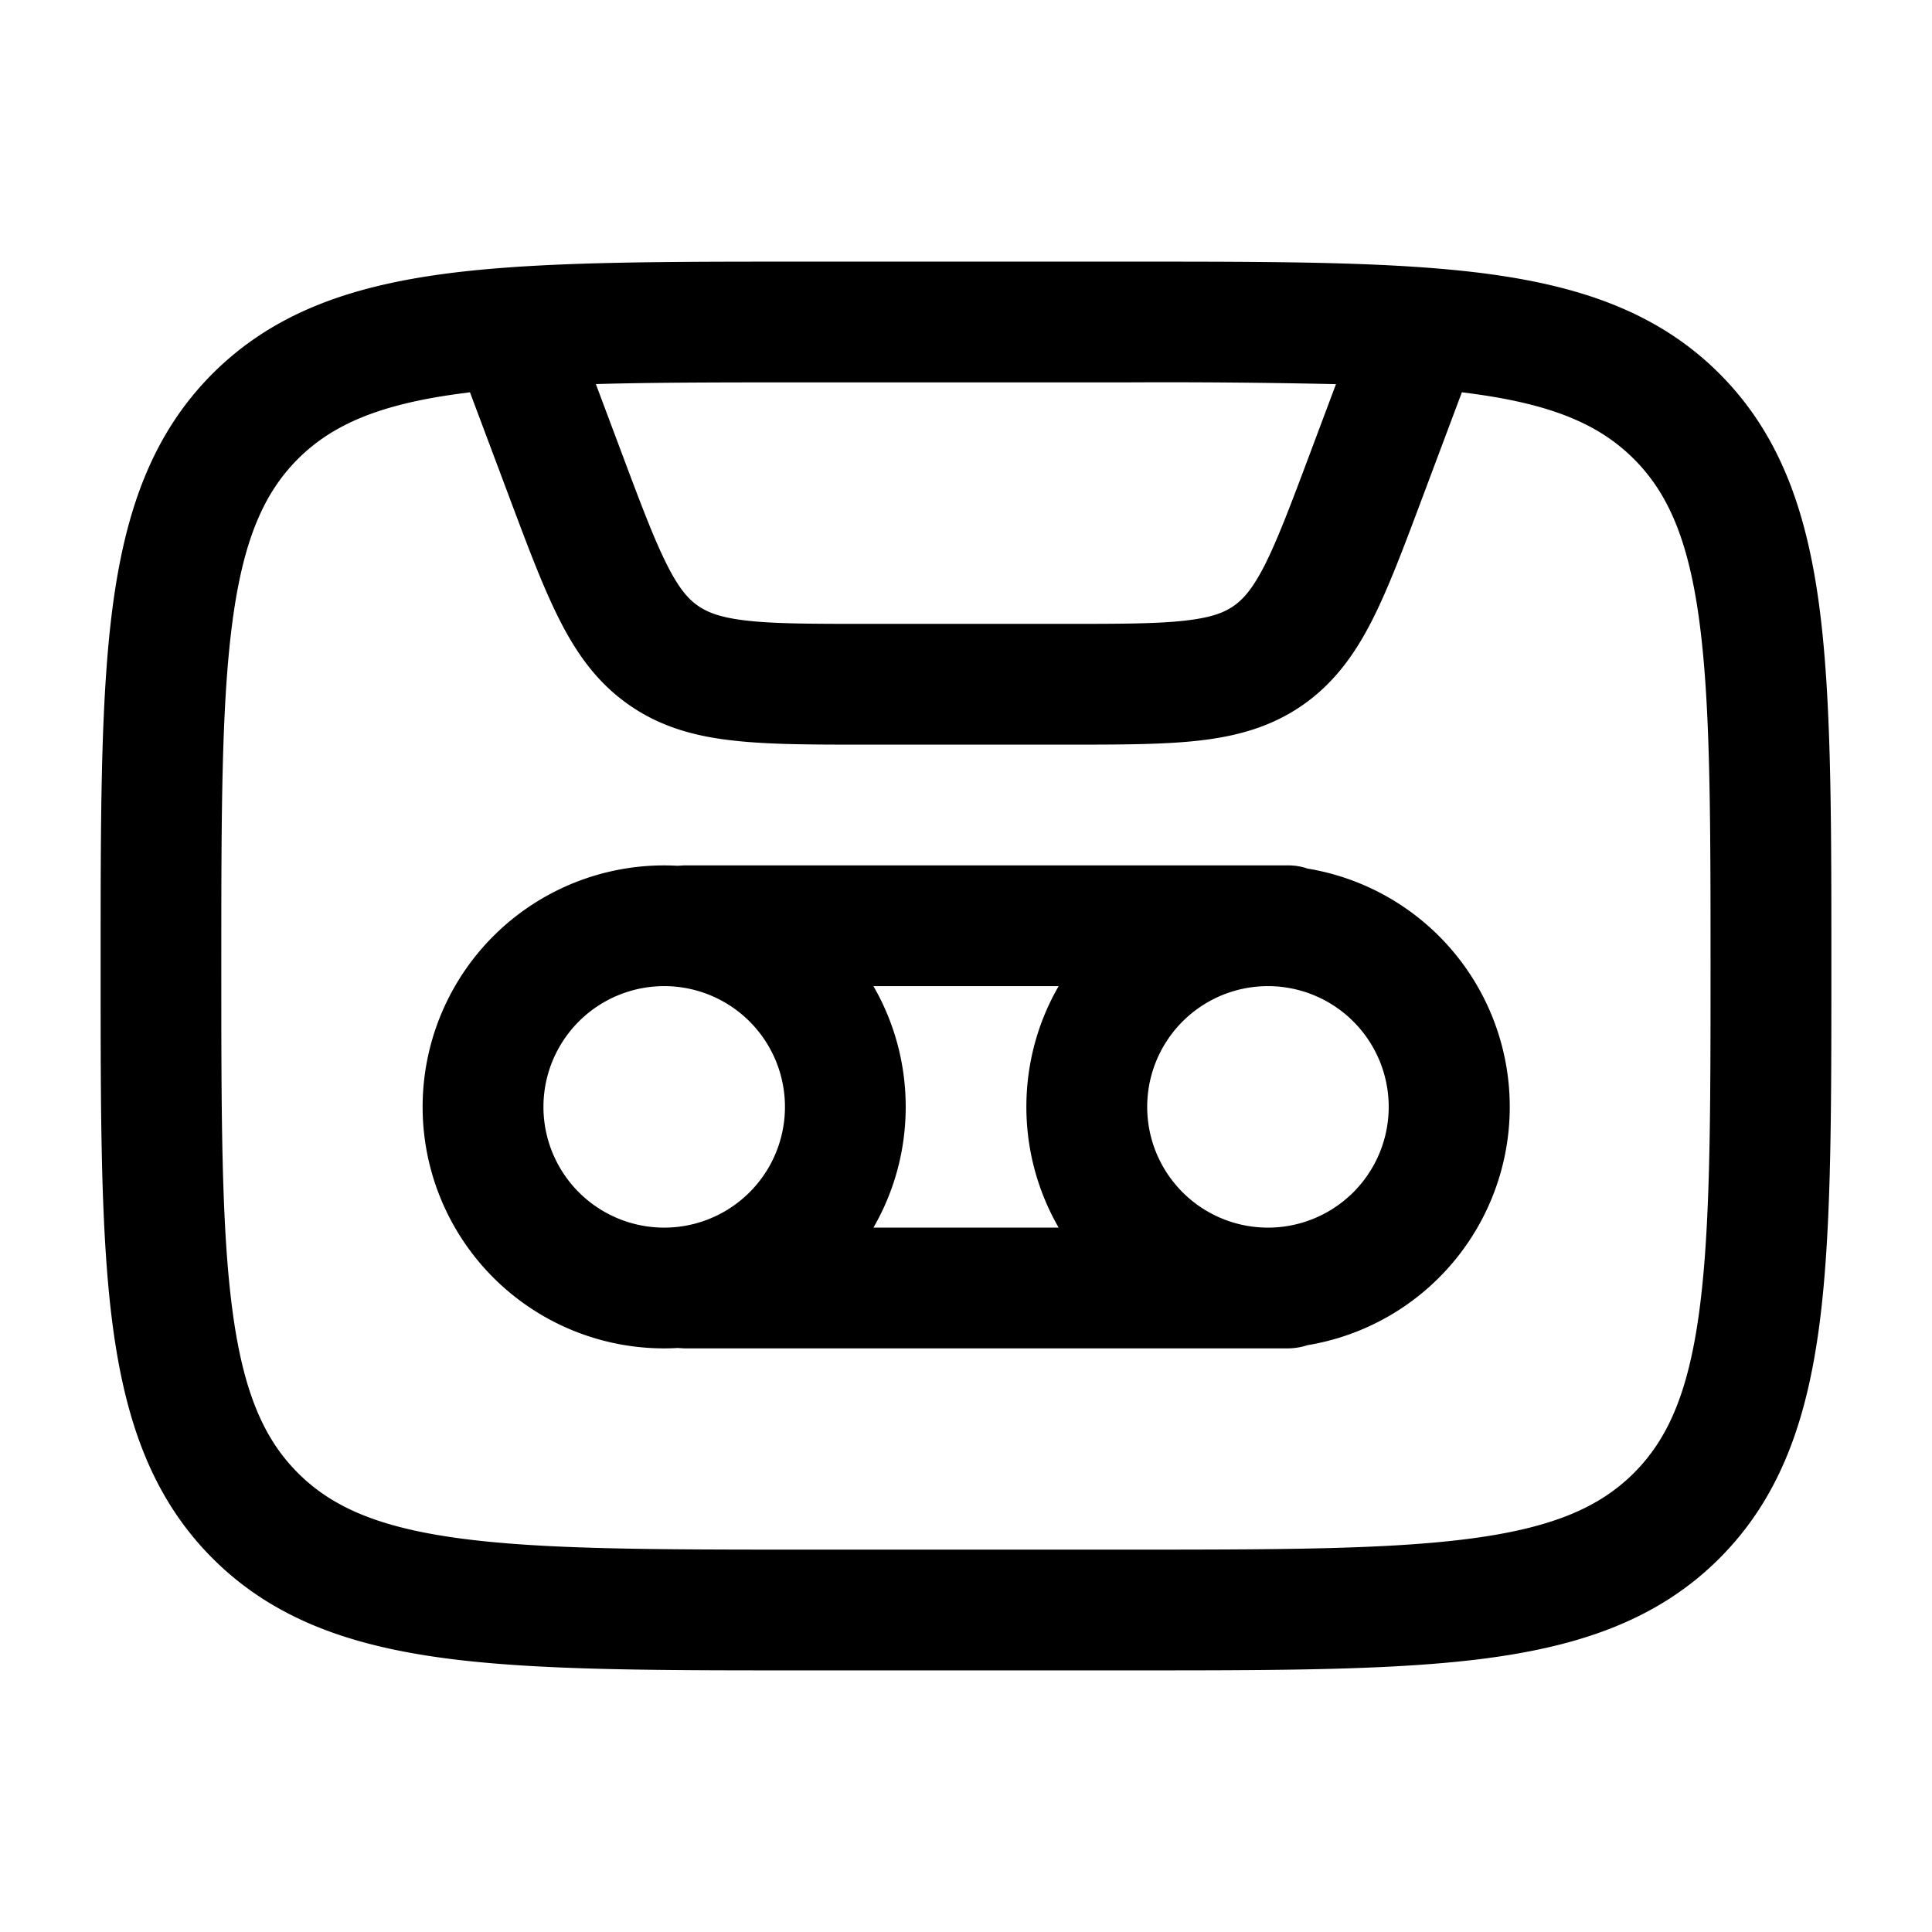 <svg xmlns="http://www.w3.org/2000/svg" width="1em" height="1em" viewBox="0 0 24 24"><path fill="currentColor" fill-rule="evenodd" d="M9.944 3.25h4.112c1.838 0 3.294 0 4.433.153c1.172.158 2.121.49 2.87 1.238c.748.749 1.08 1.698 1.238 2.87c.153 1.14.153 2.595.153 4.433v.112c0 1.838 0 3.294-.153 4.433c-.158 1.172-.49 2.121-1.238 2.87c-.749.748-1.698 1.08-2.87 1.238c-1.14.153-2.595.153-4.433.153H9.944c-1.838 0-3.294 0-4.433-.153c-1.172-.158-2.121-.49-2.87-1.238c-.748-.749-1.08-1.698-1.238-2.87c-.153-1.14-.153-2.595-.153-4.433v-.112c0-1.838 0-3.294.153-4.433c.158-1.172.49-2.121 1.238-2.87c.749-.748 1.698-1.08 2.87-1.238c1.14-.153 2.595-.153 4.433-.153M5.71 4.89c-1.006.135-1.586.389-2.01.812c-.422.423-.676 1.003-.811 2.009c-.138 1.028-.14 2.382-.14 4.289s.002 3.262.14 4.29c.135 1.005.389 1.585.812 2.008s1.003.677 2.009.812c1.028.138 2.382.14 4.289.14h4c1.907 0 3.262-.002 4.29-.14c1.005-.135 1.585-.389 2.008-.812s.677-1.003.812-2.009c.138-1.028.14-2.382.14-4.289s-.002-3.261-.14-4.29c-.135-1.005-.389-1.585-.812-2.008s-1.003-.677-2.009-.812l-.128-.017l-.5 1.333c-.223.595-.412 1.099-.613 1.495c-.213.42-.472.785-.868 1.06c-.396.274-.827.388-1.296.44c-.441.049-.98.049-1.616.049h-2.536c-.636 0-1.175 0-1.616-.05c-.469-.051-.9-.165-1.296-.44c-.396-.274-.654-.638-.868-1.06c-.201-.395-.39-.899-.613-1.494l-.5-1.333zm1.692-.119l.326.87c.241.644.402 1.068.56 1.38c.15.297.267.425.385.506s.279.146.608.183c.349.039.803.04 1.49.04h2.456c.687 0 1.141-.001 1.49-.04c.33-.037.49-.1.608-.183c.118-.081.234-.21.385-.505c.158-.313.319-.737.56-1.38l.326-.87A96 96 0 0 0 14 4.75h-4c-1.01 0-1.864 0-2.597.021M5.25 13.75a3 3 0 0 1 3.167-2.995l.083-.005H16q.128 0 .243.04a3 3 0 0 1 0 5.92a.8.8 0 0 1-.243.04H8.5l-.083-.005q-.083.005-.167.005a3 3 0 0 1-3-3m5.599 1.5h2.302a3 3 0 0 1-.401-1.5c0-.546.146-1.059.401-1.5H10.85c.255.441.401.954.401 1.5s-.146 1.059-.401 1.5m4.901 0a1.5 1.5 0 1 0 0-3a1.5 1.5 0 0 0 0 3m-7.5-3a1.5 1.5 0 1 0 0 3a1.5 1.5 0 0 0 0-3" clip-rule="evenodd"/></svg>